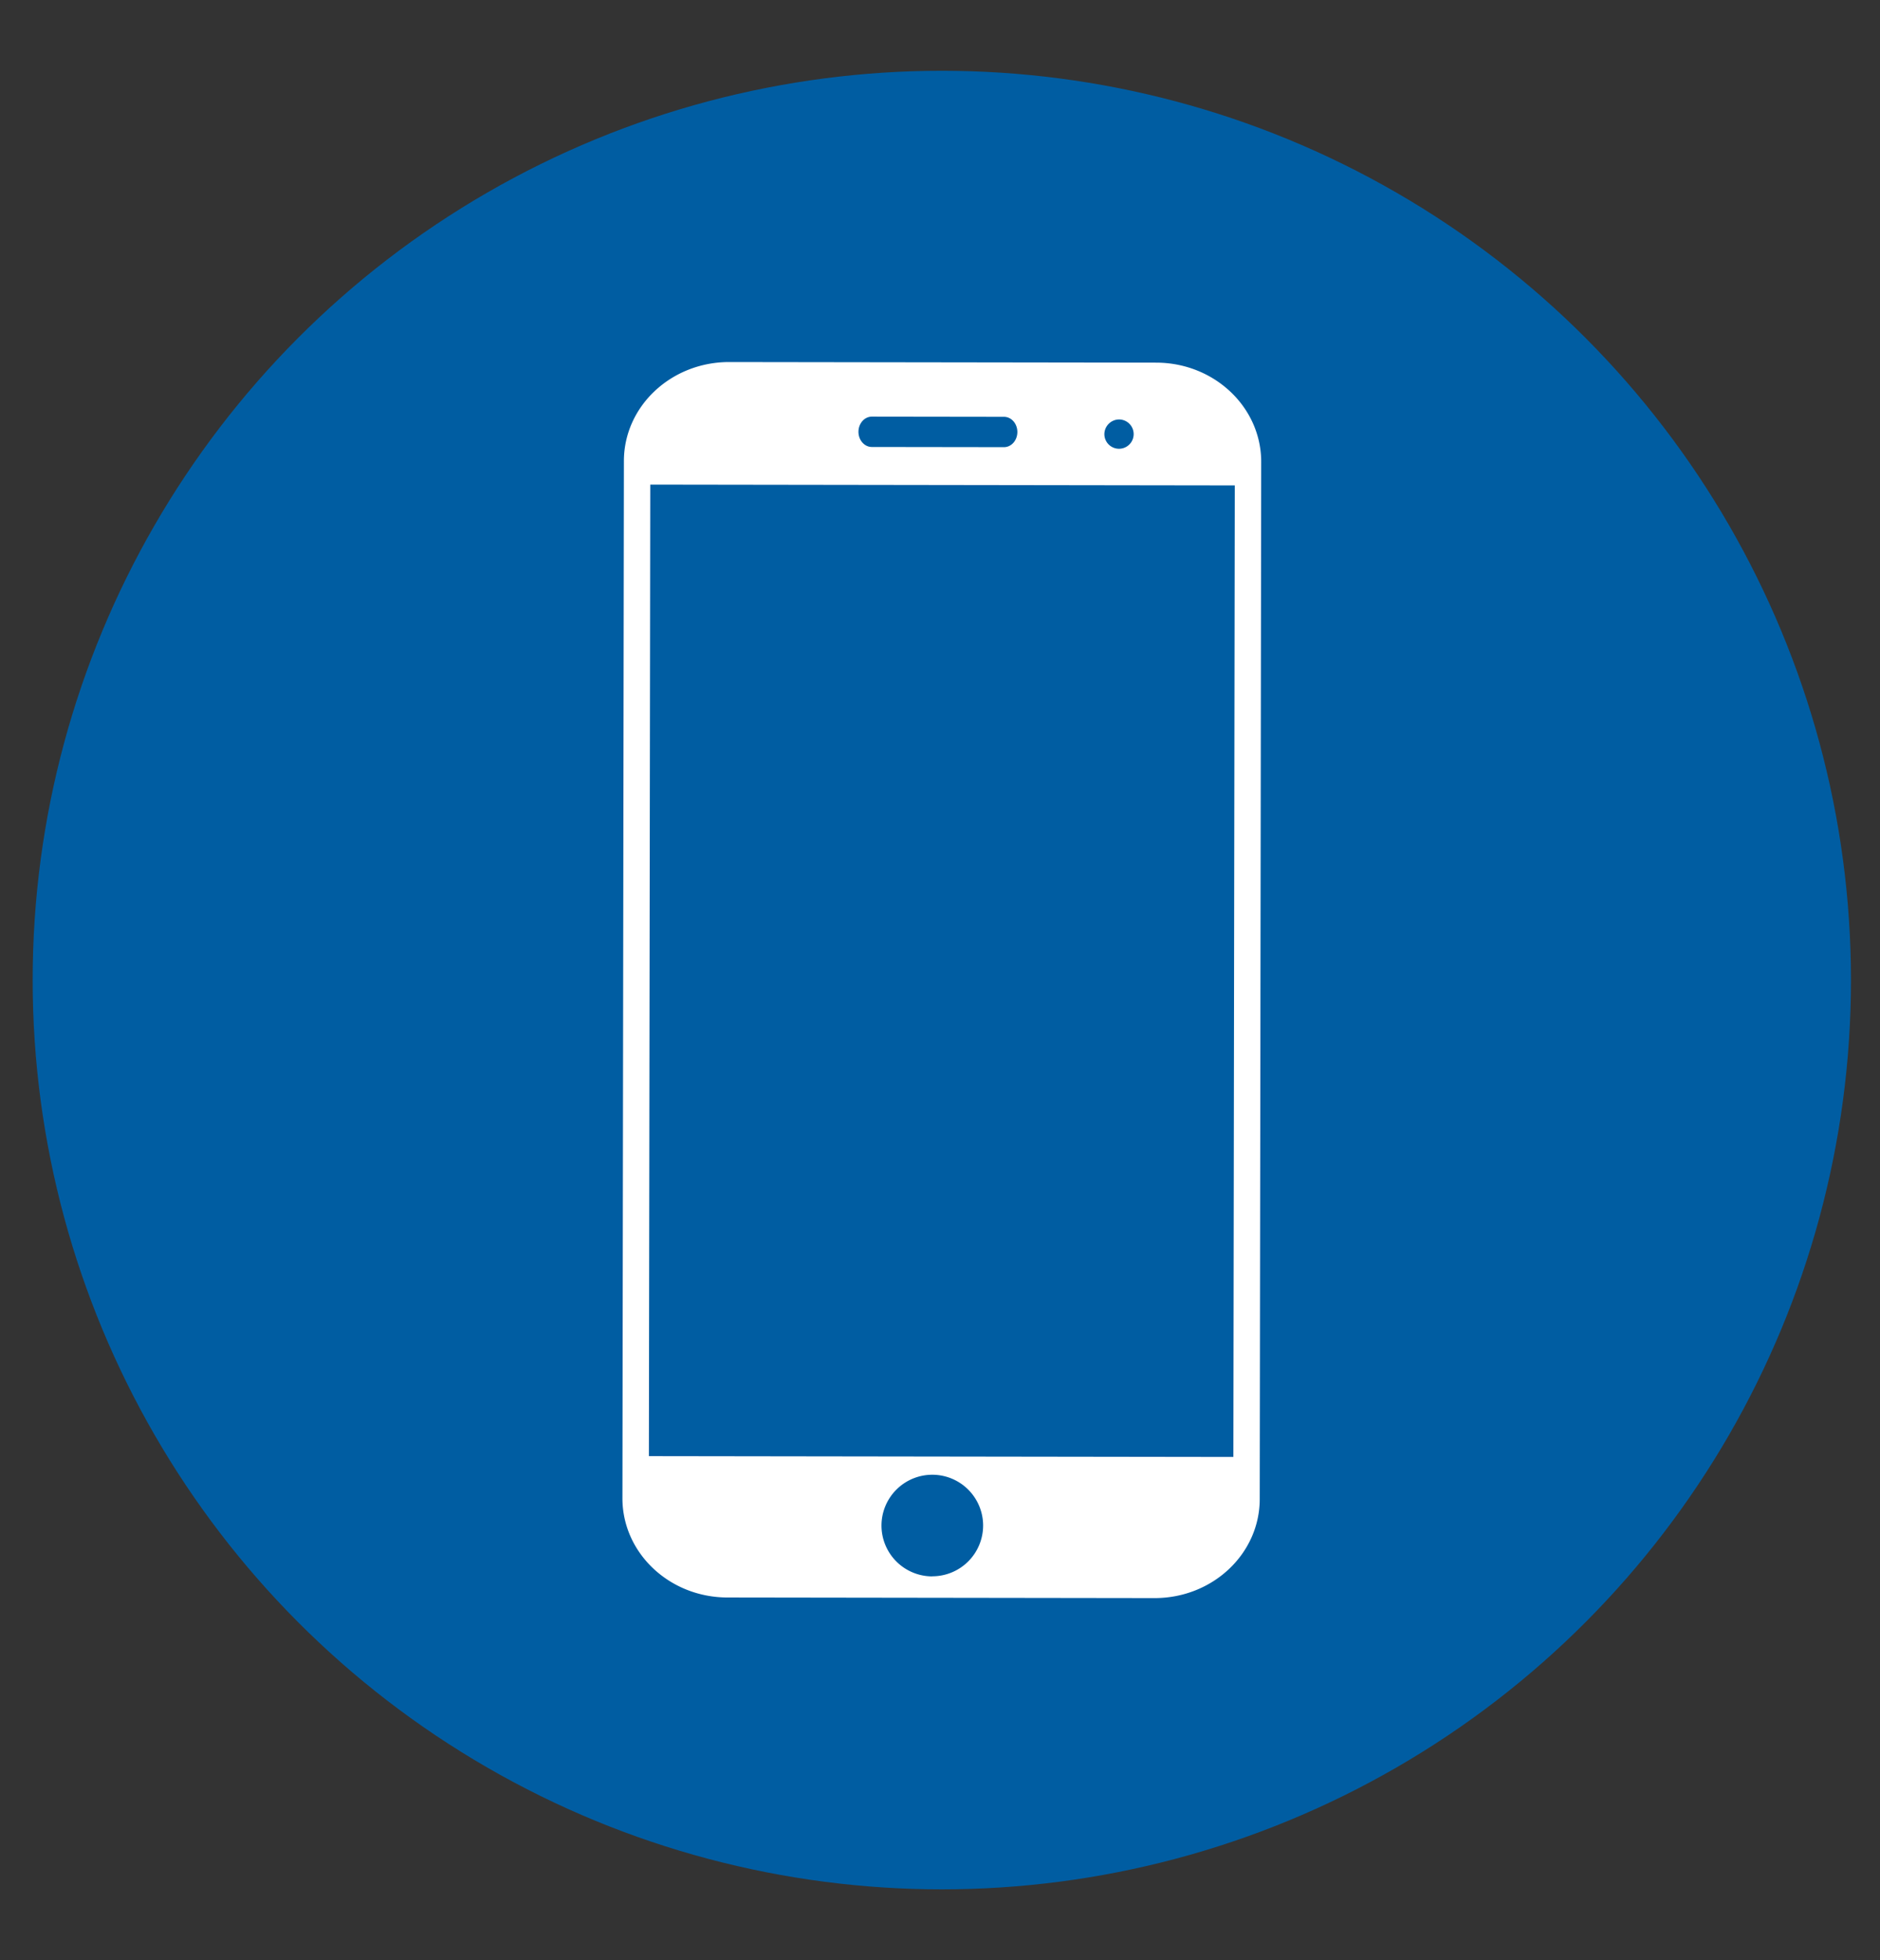 <svg id="Capa_1" data-name="Capa 1" xmlns="http://www.w3.org/2000/svg" viewBox="0 0 1036 1080"><rect x="0" y="0" width="1036" height="1080" fill="#333333" stroke="none"/><defs><style>.cls-1{fill:#005da2;}.cls-2{fill:#fff;}</style></defs><title>telefonia</title><circle class="cls-1" cx="519" cy="540" r="501"/><path class="cls-2" d="M637.16,199.81l-235.35-.33c-32,0-57.95,24.36-58,54.51L343,825.52c0,30.15,25.86,54.62,57.85,54.67l235.34.33c32,.05,57.95-24.35,58-54.51L695,254.49C695,224.33,669.14,199.86,637.16,199.81Zm-20.32,31.31a8.07,8.07,0,1,1-8.26,8A8.16,8.16,0,0,1,616.84,231.12Zm-136.38-1.56,72.8.1c4.08,0,7.38,3.76,7.37,8.38s-3.32,8.35-7.39,8.34l-72.8-.1c-4.07,0-7.38-3.75-7.37-8.37S476.39,229.55,480.46,229.56Zm33.3,639a28,28,0,1,1,28-28A28,28,0,0,1,513.76,868.51Zm165.91-65.8-322.09-.45L358.34,267l322.1.46Z"/></svg>